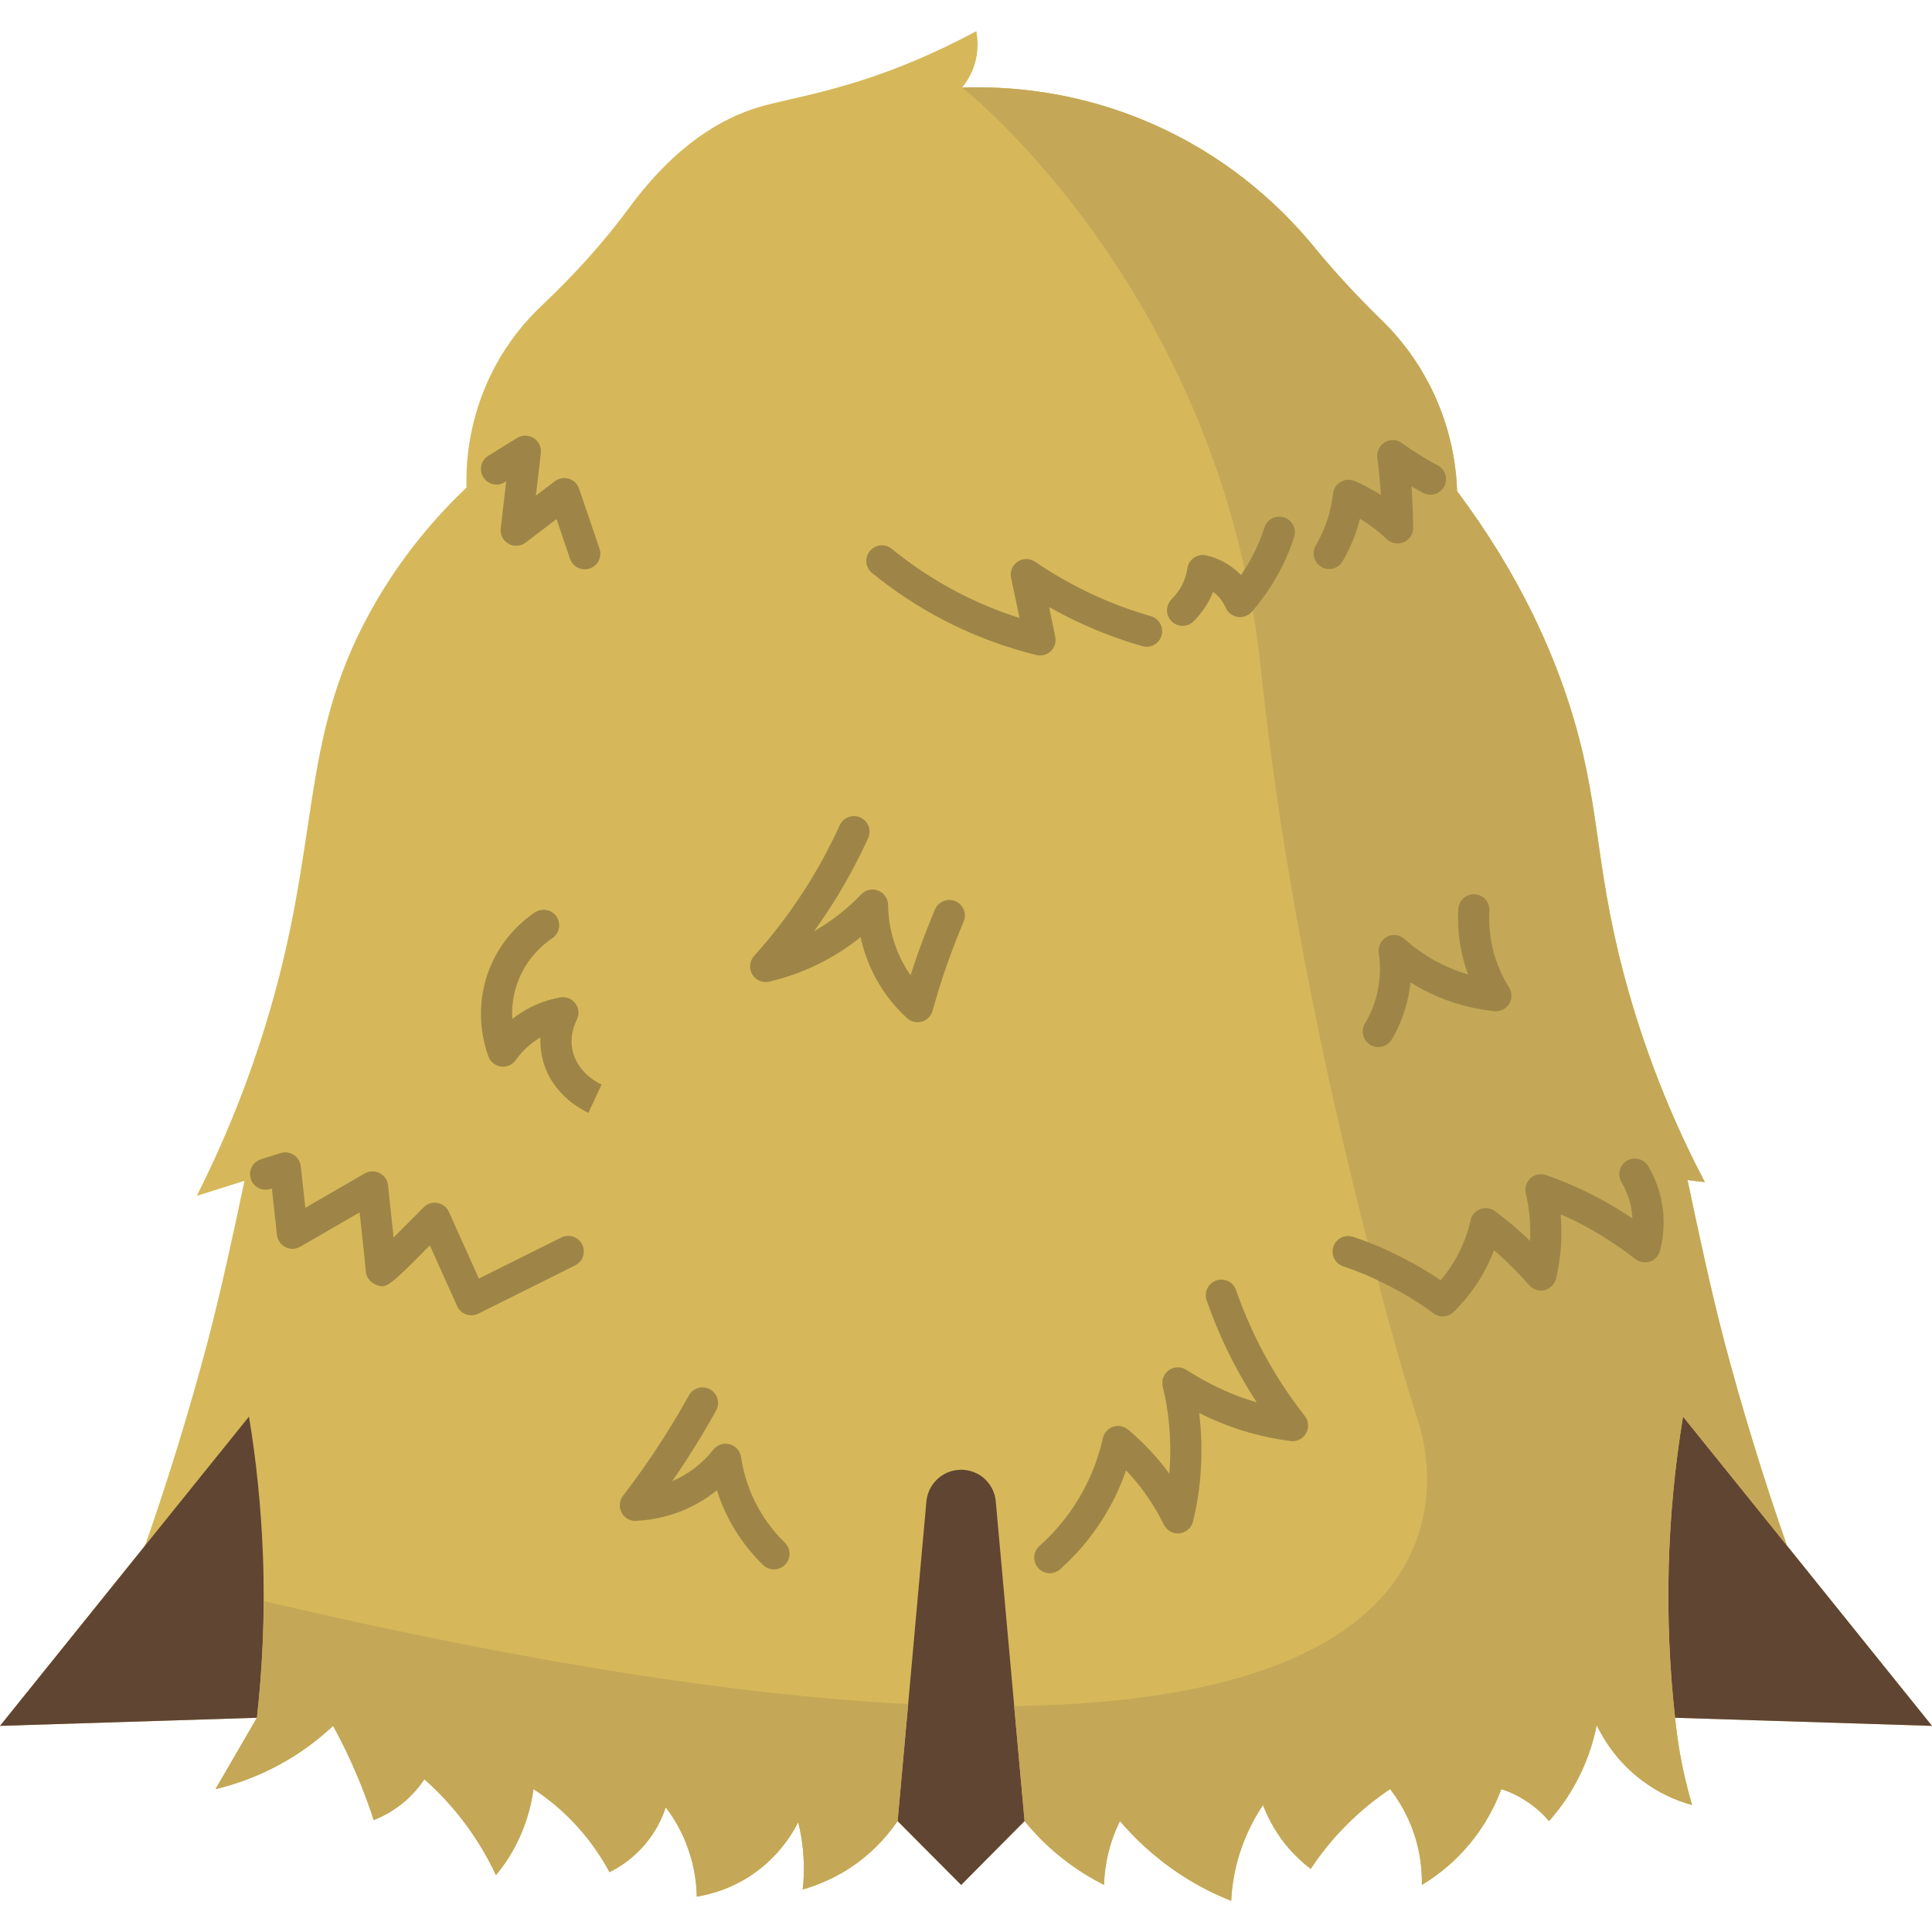 <svg width="512" height="512" viewBox="0 0 512 512" fill="none" xmlns="http://www.w3.org/2000/svg">
<g clip-path="url(#clip0_17_61)">
<path d="M443.912 455.226L512 457.373L473.559 409.6C467.257 391.59 461.664 373.339 456.795 354.89C453.368 341.801 449.775 324.955 447.215 312.733C448.743 312.939 450.271 313.105 451.799 313.27C445.729 301.708 436.81 282.756 430.286 258.023C422.235 227.427 424.299 212.852 415.794 186.426C411.375 172.8 403.076 152.733 386.147 130.188C385.792 119.428 382.831 108.915 377.517 99.551C374.132 93.564 370.168 88.816 366.493 85.182C360.175 79.03 354.147 72.63 348.532 65.775C340.397 55.783 327.391 43.19 308.356 34.188C285.977 23.577 265.621 22.834 254.968 23.205C255.959 22.008 257.486 19.819 258.395 16.723C259.427 13.006 259.055 9.868 258.725 8.258C256.041 9.703 251.912 11.85 246.71 14.204C225.156 23.948 209.961 25.765 201.043 28.408C191.422 31.298 179.2 38.152 166.689 55.123C159.794 64.454 151.99 73.043 143.566 80.97C139.19 85.099 134.606 90.591 130.89 97.693C123.954 110.988 123.458 123.293 123.623 129.197C116.563 135.928 106.57 146.746 98.106 162.147C78.823 197.161 85.43 223.05 70.152 272.351C66.436 284.366 60.821 299.685 52.15 316.903L64.784 312.939C62.224 325.161 58.632 341.801 55.205 354.89C50.336 373.339 44.743 391.59 38.441 409.6L0 457.373L68.088 455.226L57.105 474.137C68.781 471.365 79.529 465.586 88.279 457.373C90.343 461.172 92.449 465.383 94.431 470.049C96.289 474.384 97.775 478.514 99.055 482.354C101.203 481.486 104.299 479.959 107.437 477.275C109.708 475.252 111.36 473.187 112.475 471.535C120.465 478.612 126.916 487.256 131.427 496.929C133.574 494.369 136.299 490.488 138.405 485.285C140.181 480.991 140.965 477.11 141.378 474.137C144.805 476.366 149.182 479.711 153.476 484.583C157.151 488.754 159.752 492.841 161.528 496.145C163.757 495.03 167.474 492.841 170.859 488.877C174.08 485.12 175.649 481.321 176.434 478.968C178.25 481.363 180.604 484.955 182.297 489.786C184.155 494.947 184.609 499.53 184.65 502.627C187.871 502.09 193.693 500.728 199.68 496.557C204.695 493.047 208.766 488.352 211.53 482.89C212.15 485.409 212.728 488.464 212.934 492.057C213.141 495.36 213.017 498.292 212.728 500.728C216.196 499.737 221.564 497.796 227.097 493.75C232.465 489.827 235.85 485.533 237.874 482.601L254.72 499.53L271.525 482.601C273.879 485.492 277.058 488.919 281.311 492.305C285.399 495.566 289.363 497.879 292.583 499.53C292.743 493.649 294.18 487.872 296.795 482.601C300.346 486.772 305.548 491.974 312.774 496.723C317.646 499.943 322.312 502.173 326.276 503.742C326.441 500.439 326.978 496.103 328.506 491.231C330.281 485.657 332.717 481.321 334.699 478.348C335.773 481.115 337.548 484.872 340.604 488.712C342.957 491.603 345.352 493.75 347.334 495.277C349.481 492.057 352.248 488.382 355.84 484.666C360.258 480.041 364.676 476.614 368.392 474.137C370.292 476.573 372.934 480.578 374.751 485.987C376.609 491.52 376.857 496.351 376.815 499.53C386.505 493.691 393.928 484.739 397.874 474.137C399.814 474.756 402.457 475.871 405.223 477.812C407.535 479.422 409.27 481.156 410.508 482.601C412.738 480.083 415.339 476.738 417.652 472.403C420.238 467.644 422.09 462.521 423.143 457.208C424.795 460.594 428.387 466.87 435.406 472.031C439.31 474.929 443.722 477.071 448.413 478.348C447.174 474.137 446.059 469.512 445.151 464.392C444.614 461.172 444.201 458.116 443.912 455.226Z" fill="#D6B85A"/>
<path d="M473.559 409.6L512 457.373L443.912 455.226C440.962 428.65 441.67 401.795 446.018 375.412L473.559 409.6ZM69.698 412.697C70.276 428.594 69.45 442.88 68.088 455.226L0 457.373L38.441 409.6L65.982 375.412C67.799 386.354 69.203 398.906 69.698 412.697ZM263.886 397.874L271.525 482.601L254.72 499.53L237.874 482.601L245.512 397.874C245.674 396.167 246.307 394.539 247.341 393.171C248.375 391.804 249.768 390.751 251.366 390.13C252.964 389.508 254.703 389.344 256.389 389.654C258.075 389.964 259.642 390.737 260.914 391.886C262.565 393.414 263.68 395.479 263.886 397.874Z" fill="#604533"/>
<path d="M68.088 455.226L57.105 474.137C68.781 471.366 79.529 465.586 88.279 457.373C90.343 461.172 92.449 465.383 94.431 470.049C96.289 474.384 97.775 478.514 99.055 482.354C101.203 481.486 104.299 479.959 107.437 477.275C109.708 475.252 111.36 473.187 112.475 471.535C120.465 478.612 126.916 487.256 131.427 496.929C133.574 494.369 136.299 490.488 138.405 485.285C140.181 480.991 140.965 477.11 141.378 474.137C144.805 476.366 149.182 479.711 153.476 484.583C157.151 488.754 159.752 492.841 161.528 496.145C163.757 495.03 167.474 492.841 170.859 488.877C174.08 485.12 175.649 481.321 176.434 478.968C178.25 481.363 180.604 484.955 182.297 489.786C184.155 494.947 184.609 499.53 184.65 502.627C187.871 502.09 193.693 500.728 199.68 496.557C204.695 493.047 208.766 488.352 211.53 482.89C212.15 485.409 212.728 488.465 212.934 492.057C213.141 495.36 213.017 498.292 212.728 500.728C216.196 499.737 221.564 497.796 227.097 493.75C232.464 489.827 235.85 485.533 237.874 482.601L240.681 451.592C197.987 449.404 142.369 441.311 69.904 424.299C69.863 435.654 69.12 445.977 68.088 455.226ZM443.912 455.226C440.962 428.65 441.67 401.795 446.018 375.412L473.559 409.6C467.257 391.59 461.664 373.339 456.795 354.89C453.368 341.801 449.775 324.955 447.215 312.733C448.743 312.939 450.271 313.105 451.799 313.27C445.729 301.708 436.81 282.756 430.286 258.023C422.235 227.427 424.299 212.852 415.793 186.426C411.375 172.8 403.076 152.733 386.147 130.188C385.792 119.428 382.831 108.915 377.517 99.551C374.132 93.564 370.168 88.816 366.493 85.182C360.175 79.03 354.147 72.63 348.532 65.775C340.397 55.783 327.391 43.19 308.356 34.188C285.977 23.577 265.621 22.834 254.968 23.205C254.968 23.205 313.93 69.285 331.024 156.449C332.346 163.303 333.419 170.446 334.204 177.796C340.521 237.956 353.899 296.588 363.726 334.121C370.374 359.639 375.412 375.412 375.412 375.412C375.412 375.412 405.223 450.23 268.759 452.129L271.525 482.601C273.879 485.492 277.058 488.919 281.311 492.305C285.399 495.566 289.363 497.879 292.583 499.53C292.743 493.649 294.18 487.872 296.795 482.601C300.346 486.772 305.548 491.974 312.774 496.723C317.646 499.943 322.312 502.173 326.276 503.742C326.441 500.439 326.978 496.103 328.506 491.231C330.281 485.657 332.717 481.321 334.699 478.348C335.773 481.115 337.548 484.872 340.604 488.712C342.957 491.603 345.352 493.75 347.334 495.277C349.481 492.057 352.248 488.382 355.84 484.666C360.258 480.041 364.676 476.614 368.392 474.137C370.292 476.573 372.934 480.578 374.751 485.987C376.609 491.52 376.857 496.351 376.815 499.53C386.505 493.691 393.928 484.739 397.874 474.137C399.814 474.756 402.457 475.871 405.223 477.812C407.535 479.422 409.27 481.156 410.508 482.601C412.738 480.083 415.339 476.738 417.652 472.403C420.238 467.644 422.09 462.521 423.143 457.208C424.795 460.594 428.387 466.87 435.406 472.031C439.31 474.929 443.722 477.071 448.413 478.348C447.174 474.137 446.059 469.512 445.151 464.392C444.614 461.172 444.201 458.116 443.912 455.226Z" fill="#C4A857"/>
<path d="M148.662 327.994L126.906 338.832L118.966 321.16C118.69 320.548 118.27 320.012 117.74 319.599C117.211 319.186 116.589 318.908 115.928 318.789C115.267 318.671 114.587 318.716 113.947 318.919C113.307 319.123 112.727 319.48 112.256 319.959C109.626 322.633 106.978 325.29 104.312 327.928C103.973 324.707 103.498 320.26 102.829 314.104C102.756 313.421 102.513 312.767 102.122 312.202C101.731 311.637 101.205 311.18 100.591 310.871C99.979 310.561 99.299 310.409 98.613 310.427C97.927 310.445 97.256 310.633 96.661 310.974L80.917 320.074L79.707 309.062C79.639 308.455 79.437 307.871 79.116 307.351C78.796 306.831 78.364 306.389 77.852 306.055C77.34 305.722 76.76 305.507 76.155 305.424C75.55 305.341 74.934 305.394 74.352 305.577L69.136 307.229C68.093 307.561 67.224 308.294 66.721 309.266C66.217 310.239 66.121 311.371 66.453 312.415C66.784 313.459 67.517 314.328 68.49 314.831C69.462 315.334 70.595 315.431 71.639 315.099L72.047 314.971L73.398 327.267C73.474 327.949 73.718 328.601 74.109 329.165C74.5 329.729 75.025 330.187 75.637 330.497C76.249 330.807 76.929 330.96 77.615 330.942C78.301 330.924 78.972 330.735 79.567 330.393L95.306 321.297C96.062 328.312 96.863 335.851 96.912 336.557C96.912 338.234 97.936 339.766 99.489 340.402C102.231 341.541 102.511 341.611 113.916 330.05L121.142 346.137C121.465 346.864 121.994 347.482 122.662 347.915C123.331 348.347 124.111 348.576 124.907 348.573C125.539 348.573 126.171 348.428 126.749 348.143L152.349 335.381C152.846 335.146 153.292 334.815 153.66 334.405C154.027 333.996 154.31 333.518 154.49 332.998C154.67 332.478 154.744 331.928 154.709 331.379C154.673 330.83 154.529 330.294 154.283 329.802C154.037 329.309 153.696 328.871 153.278 328.513C152.861 328.155 152.376 327.883 151.853 327.715C151.329 327.547 150.777 327.484 150.229 327.532C149.681 327.58 149.148 327.737 148.662 327.994ZM133.752 127.806L134.148 127.562L132.695 140.036C132.6 140.84 132.745 141.655 133.111 142.377C133.476 143.1 134.047 143.699 134.751 144.099C135.454 144.502 136.261 144.688 137.069 144.635C137.878 144.581 138.653 144.29 139.297 143.798L147.489 137.563L151.052 148.071C151.227 148.585 151.5 149.059 151.858 149.467C152.216 149.874 152.65 150.208 153.136 150.447C153.623 150.687 154.152 150.829 154.693 150.864C155.234 150.9 155.777 150.828 156.29 150.654C156.804 150.48 157.278 150.206 157.685 149.848C158.093 149.491 158.426 149.056 158.666 148.57C158.906 148.084 159.048 147.555 159.083 147.014C159.119 146.473 159.047 145.93 158.873 145.416L153.46 129.478C153.248 128.859 152.892 128.3 152.422 127.845C151.953 127.39 151.381 127.053 150.756 126.862C150.131 126.67 149.469 126.63 148.825 126.744C148.181 126.858 147.573 127.123 147.051 127.517L142.014 131.349L143.327 120.052C143.413 119.282 143.282 118.504 142.948 117.806C142.615 117.107 142.091 116.516 141.438 116.1C140.785 115.684 140.029 115.46 139.255 115.453C138.481 115.445 137.72 115.655 137.059 116.059L129.412 120.774C128.95 121.059 128.549 121.432 128.232 121.872C127.914 122.312 127.687 122.81 127.562 123.338C127.437 123.866 127.417 124.414 127.503 124.949C127.59 125.485 127.781 125.998 128.066 126.46C128.351 126.922 128.724 127.323 129.164 127.64C129.604 127.958 130.102 128.185 130.63 128.31C131.158 128.435 131.706 128.455 132.241 128.369C132.777 128.282 133.29 128.091 133.752 127.806ZM250.054 164.327C257.851 168.369 266.097 171.477 274.622 173.589C275.3 173.757 276.009 173.751 276.684 173.571C277.358 173.39 277.976 173.041 278.479 172.557C278.982 172.072 279.354 171.468 279.56 170.801C279.765 170.133 279.798 169.425 279.655 168.741L278.02 160.875C280.89 162.494 283.83 163.993 286.823 165.368C291.971 167.708 297.283 169.669 302.716 171.235C304.917 171.871 307.196 170.599 307.823 168.407C308.451 166.214 307.192 163.927 304.995 163.299C299.957 161.848 295.031 160.029 290.259 157.857C284.7 155.306 279.362 152.298 274.3 148.864C273.617 148.401 272.812 148.153 271.987 148.152C271.163 148.151 270.357 148.397 269.673 148.858C268.989 149.319 268.459 149.974 268.151 150.739C267.844 151.504 267.772 152.344 267.945 153.15C268.709 156.676 269.448 160.215 270.191 163.762C264.565 161.98 259.103 159.717 253.865 156.998C247.641 153.744 241.759 149.872 236.309 145.441C235.888 145.098 235.405 144.842 234.885 144.687C234.366 144.531 233.821 144.48 233.282 144.536C232.742 144.591 232.219 144.753 231.743 145.011C231.266 145.269 230.845 145.619 230.503 146.04C230.161 146.46 229.904 146.944 229.749 147.463C229.593 147.982 229.542 148.527 229.598 149.067C229.653 149.606 229.815 150.129 230.073 150.606C230.331 151.083 230.681 151.504 231.102 151.845C236.982 156.635 243.332 160.817 250.054 164.327ZM313.394 165.863C313.936 165.864 314.473 165.757 314.974 165.55C315.475 165.342 315.93 165.037 316.313 164.653C318.106 162.871 319.599 160.81 320.735 158.551C321.003 157.997 321.255 157.432 321.482 156.862C321.862 157.126 322.238 157.44 322.605 157.795C323.782 158.943 324.463 160.202 324.831 161.049C325.105 161.683 325.533 162.238 326.077 162.664C326.62 163.09 327.262 163.373 327.943 163.488C328.624 163.602 329.323 163.544 329.976 163.32C330.628 163.095 331.215 162.71 331.681 162.201C332.615 161.155 333.497 160.064 334.324 158.931C335.938 156.779 337.214 154.835 338.321 152.853C340.231 149.515 341.787 145.986 342.962 142.324C343.129 141.808 343.193 141.264 343.15 140.723C343.107 140.182 342.958 139.656 342.712 139.172C342.465 138.689 342.126 138.26 341.713 137.908C341.3 137.556 340.823 137.288 340.307 137.121C339.791 136.954 339.247 136.89 338.706 136.933C338.165 136.976 337.639 137.124 337.155 137.371C336.18 137.869 335.442 138.734 335.104 139.776C334.1 142.91 332.768 145.93 331.132 148.786C330.463 149.979 329.728 151.147 328.865 152.39C326.368 149.787 323.163 147.973 319.645 147.175C319.093 147.053 318.521 147.045 317.966 147.153C317.411 147.261 316.884 147.482 316.417 147.802C315.951 148.123 315.556 148.535 315.256 149.015C314.956 149.494 314.758 150.031 314.674 150.59C314.451 152.075 314.003 153.518 313.344 154.868C312.602 156.327 311.633 157.659 310.474 158.815C309.895 159.392 309.5 160.127 309.34 160.929C309.179 161.73 309.261 162.562 309.573 163.317C309.886 164.072 310.416 164.717 311.096 165.171C311.777 165.624 312.576 165.865 313.394 165.863ZM355.832 148.711C357.091 146.519 358.165 144.235 359.057 141.89C359.589 140.428 360.043 138.958 360.419 137.472C362.973 139.024 365.358 140.84 367.533 142.889C368.123 143.45 368.864 143.824 369.665 143.964C370.466 144.105 371.291 144.005 372.036 143.679C372.781 143.353 373.413 142.814 373.852 142.13C374.292 141.446 374.52 140.647 374.507 139.834C374.455 136.192 374.309 132.551 374.07 128.917C375.102 129.519 376.134 130.085 377.179 130.634C377.66 130.885 378.186 131.039 378.726 131.087C379.266 131.135 379.811 131.076 380.329 130.913C380.846 130.751 381.327 130.488 381.743 130.14C382.159 129.791 382.502 129.365 382.753 128.884C383.004 128.403 383.158 127.877 383.206 127.337C383.254 126.796 383.195 126.252 383.032 125.734C382.87 125.216 382.607 124.736 382.258 124.32C381.91 123.904 381.483 123.56 381.002 123.309C377.698 121.568 374.526 119.588 371.51 117.384C370.854 116.915 370.075 116.649 369.269 116.616C368.464 116.584 367.666 116.788 366.975 117.203C366.284 117.618 365.729 118.226 365.378 118.952C365.028 119.678 364.897 120.491 365.002 121.29C365.423 124.346 365.733 127.666 365.935 131.175C363.727 129.747 361.403 128.506 358.986 127.467C358.395 127.215 357.753 127.104 357.111 127.144C356.469 127.184 355.846 127.373 355.29 127.697C354.734 128.021 354.262 128.47 353.911 129.008C353.56 129.547 353.34 130.16 353.268 130.799C352.945 133.603 352.289 136.359 351.315 139.008C350.596 140.907 349.704 142.794 348.66 144.615C348.116 145.566 347.973 146.694 348.262 147.751C348.55 148.807 349.247 149.706 350.198 150.249C351.149 150.792 352.277 150.936 353.333 150.647C354.39 150.359 355.289 149.662 355.832 148.711ZM151.697 278.177C150.982 274.651 152.118 271.715 152.853 270.274C153.206 269.587 153.359 268.814 153.295 268.044C153.231 267.274 152.952 266.537 152.49 265.918C152.028 265.298 151.402 264.821 150.682 264.54C149.962 264.259 149.178 264.186 148.418 264.328C145.336 264.906 142.364 265.965 139.611 267.466C138.263 268.22 136.976 269.079 135.763 270.035C135.559 266.651 136.073 263.263 137.27 260.092C139.594 253.902 143.967 250.261 146.366 248.646C148.257 247.366 148.753 244.802 147.481 242.911C146.209 241.02 143.641 240.529 141.746 241.796C136.191 245.543 131.929 250.915 129.544 257.177C125.457 267.945 128.45 277.393 129.466 280.027C129.731 280.724 130.181 281.337 130.767 281.799C131.353 282.261 132.053 282.555 132.793 282.65C133.533 282.745 134.285 282.637 134.969 282.338C135.653 282.039 136.242 281.56 136.675 280.952C138.412 278.5 140.644 276.44 143.228 274.907C143.144 276.544 143.267 278.185 143.595 279.791C145.453 289.309 153.489 293.768 155.921 294.912L159.426 287.434C157.902 286.712 152.82 283.916 151.697 278.177ZM253.18 238.815C252.17 238.393 251.034 238.388 250.02 238.801C249.007 239.215 248.198 240.012 247.771 241.02C246.129 244.923 244.598 248.872 243.179 252.862C242.531 254.723 241.908 256.594 241.313 258.473C237.508 252.987 235.433 246.487 235.355 239.81C235.344 238.99 235.089 238.191 234.623 237.516C234.157 236.841 233.5 236.32 232.737 236.019C231.973 235.718 231.138 235.652 230.336 235.827C229.535 236.003 228.804 236.414 228.236 237.006C224.583 240.855 220.377 244.139 215.758 246.751C217.909 243.772 219.946 240.713 221.865 237.58C224.899 232.596 227.634 227.437 230.057 222.13C230.284 221.637 230.412 221.105 230.433 220.563C230.454 220.022 230.368 219.481 230.181 218.973C229.993 218.464 229.706 217.998 229.338 217.6C228.97 217.202 228.527 216.881 228.034 216.654C227.542 216.426 227.01 216.297 226.468 216.275C225.925 216.253 225.384 216.338 224.875 216.526C224.366 216.714 223.9 217.001 223.502 217.371C223.105 217.74 222.784 218.184 222.559 218.678C220.27 223.69 217.686 228.563 214.821 233.27C210.45 240.409 205.433 247.132 199.833 253.353C199.245 254.007 198.882 254.831 198.795 255.706C198.708 256.581 198.902 257.46 199.349 258.217C199.796 258.974 200.472 259.569 201.281 259.915C202.089 260.261 202.986 260.34 203.842 260.141C212.698 258.084 220.977 254.058 228.063 248.361C228.913 252.276 230.33 256.046 232.27 259.551C234.388 263.384 237.118 266.846 240.351 269.799C240.87 270.279 241.504 270.618 242.191 270.783C242.879 270.949 243.597 270.934 244.278 270.742C244.959 270.55 245.578 270.186 246.078 269.685C246.577 269.185 246.94 268.564 247.131 267.883C248.332 263.573 249.592 259.551 250.971 255.599C252.288 251.875 253.779 248.043 255.385 244.216C255.807 243.207 255.813 242.072 255.399 241.059C254.986 240.047 254.188 239.24 253.18 238.815ZM372.249 248.861C371.619 248.285 370.827 247.919 369.981 247.812C369.135 247.704 368.276 247.862 367.523 248.262C366.77 248.663 366.16 249.287 365.776 250.048C365.392 250.81 365.253 251.671 365.378 252.515C366.363 258.962 365.09 265.551 361.773 271.166C361.479 271.634 361.282 272.156 361.194 272.702C361.105 273.247 361.127 273.805 361.258 274.342C361.389 274.879 361.627 275.385 361.957 275.828C362.287 276.272 362.702 276.644 363.179 276.924C363.656 277.204 364.184 277.385 364.732 277.457C365.28 277.529 365.837 277.49 366.37 277.343C366.902 277.196 367.4 276.943 367.833 276.6C368.267 276.256 368.627 275.829 368.892 275.344C370.449 272.709 371.666 269.887 372.513 266.946C373.145 264.788 373.572 262.574 373.789 260.335C375.862 261.636 378.244 262.933 380.936 264.093C385.733 266.127 390.805 267.439 395.987 267.987C396.757 268.068 397.534 267.931 398.231 267.591C398.927 267.252 399.513 266.723 399.923 266.066C400.333 265.409 400.55 264.649 400.549 263.875C400.548 263.1 400.329 262.342 399.917 261.686C397.995 258.623 396.565 255.278 395.681 251.772C394.832 248.331 394.509 244.781 394.723 241.243C394.759 240.166 394.372 239.119 393.646 238.323C392.919 237.528 391.911 237.047 390.836 236.985C389.761 236.922 388.703 237.283 387.89 237.989C387.076 238.695 386.571 239.69 386.482 240.764C386.107 246.702 386.985 252.652 389.058 258.23C382.822 256.411 377.076 253.208 372.249 248.861ZM200.043 397.878C198.233 394.16 196.994 390.19 196.369 386.102C196.249 385.306 195.899 384.563 195.362 383.964C194.825 383.365 194.125 382.936 193.347 382.73C192.57 382.523 191.749 382.549 190.986 382.803C190.222 383.058 189.55 383.53 189.052 384.161C186.177 387.81 182.434 390.68 178.164 392.51C179.534 390.536 180.823 388.608 182.045 386.7C184.764 382.511 187.334 378.226 189.75 373.855C190.022 373.379 190.197 372.854 190.265 372.31C190.332 371.766 190.291 371.214 190.142 370.686C189.994 370.158 189.742 369.665 189.402 369.236C189.061 368.806 188.638 368.449 188.158 368.185C187.677 367.92 187.149 367.754 186.604 367.696C186.059 367.638 185.507 367.689 184.982 367.847C184.457 368.004 183.968 368.264 183.545 368.613C183.121 368.961 182.772 369.39 182.516 369.875C180.19 374.08 177.717 378.202 175.1 382.233C171.961 387.095 168.624 391.825 165.095 396.412C164.62 397.035 164.332 397.781 164.264 398.562C164.197 399.342 164.354 400.126 164.715 400.822C165.459 402.246 166.966 403.196 168.551 403.039C172.47 402.874 178.461 401.949 184.754 398.476C186.603 397.448 188.346 396.263 189.981 394.934C192.377 402.498 196.627 409.344 202.343 414.848C203.139 415.564 204.181 415.943 205.251 415.906C206.32 415.868 207.334 415.418 208.078 414.649C208.822 413.879 209.239 412.851 209.24 411.781C209.242 410.711 208.828 409.682 208.087 408.91C204.787 405.726 202.066 401.993 200.043 397.878ZM333.989 356.868C331.512 352.072 329.382 347.104 327.614 342.004C327.449 341.475 327.178 340.984 326.819 340.562C326.461 340.14 326.02 339.794 325.525 339.545C325.03 339.297 324.489 339.151 323.936 339.115C323.383 339.08 322.829 339.156 322.306 339.34C321.783 339.523 321.302 339.81 320.892 340.184C320.483 340.557 320.152 341.009 319.921 341.512C319.69 342.016 319.562 342.561 319.546 343.115C319.53 343.669 319.625 344.221 319.827 344.737C321.717 350.199 323.998 355.519 326.652 360.654C328.572 364.395 330.707 368.062 333.035 371.621C331.059 371.044 329.108 370.381 327.189 369.635C322.722 367.847 318.438 365.632 314.397 363.02C313.703 362.569 312.89 362.337 312.063 362.353C311.236 362.37 310.433 362.635 309.758 363.115C309.084 363.594 308.569 364.264 308.281 365.04C307.992 365.815 307.944 366.66 308.141 367.463C309.529 373.153 310.198 379.062 310.132 385.04C310.121 386.879 310.04 388.716 309.888 390.549C309.488 389.998 309.08 389.453 308.666 388.914C305.785 385.227 302.526 381.851 298.942 378.843C298.399 378.39 297.749 378.084 297.054 377.954C296.359 377.824 295.642 377.875 294.973 378.102C294.303 378.329 293.703 378.724 293.229 379.249C292.756 379.774 292.426 380.412 292.269 381.101C291.191 386.01 289.421 390.741 287.013 395.152C284.015 400.645 280.093 405.58 275.419 409.74C274.615 410.474 274.133 411.495 274.078 412.582C274.023 413.669 274.399 414.734 275.125 415.545C275.851 416.356 276.868 416.848 277.955 416.913C279.041 416.978 280.109 416.611 280.927 415.893C286.3 411.103 290.81 405.426 294.26 399.108C295.895 396.123 297.278 392.968 298.413 389.665C299.718 391.044 300.978 392.498 302.146 393.984C304.573 397.129 306.682 400.506 308.443 404.067C308.818 404.825 309.416 405.45 310.157 405.857C310.898 406.264 311.747 406.434 312.587 406.344C313.428 406.254 314.221 405.908 314.859 405.353C315.497 404.798 315.95 404.061 316.156 403.241C317.597 397.44 318.344 391.333 318.386 385.111C318.427 381.535 318.225 377.972 317.791 374.458C325.385 378.298 333.579 380.813 342.02 381.894C342.832 381.997 343.657 381.857 344.389 381.49C345.121 381.123 345.727 380.547 346.13 379.835C346.534 379.122 346.716 378.306 346.654 377.49C346.592 376.673 346.288 375.894 345.782 375.251C341.275 369.512 337.326 363.357 333.989 356.868ZM440.469 319.009C439.859 315.511 438.626 312.152 436.827 309.091C436.554 308.623 436.192 308.212 435.76 307.884C435.329 307.556 434.837 307.315 434.313 307.177C433.789 307.038 433.243 307.005 432.706 307.077C432.169 307.15 431.651 307.328 431.182 307.601C430.714 307.873 430.304 308.236 429.975 308.667C429.647 309.098 429.407 309.59 429.268 310.114C429.13 310.638 429.096 311.184 429.169 311.722C429.241 312.259 429.419 312.776 429.692 313.245C431.017 315.524 431.905 317.935 432.33 320.392C432.475 321.268 432.566 322.106 432.603 322.899C430.508 321.486 428.363 320.147 426.174 318.885C420.929 315.913 415.433 313.41 409.749 311.403C409.05 311.154 408.298 311.098 407.571 311.24C406.843 311.382 406.167 311.717 405.614 312.211C405.061 312.704 404.65 313.337 404.426 314.044C404.202 314.75 404.172 315.504 404.34 316.226C405.312 320.364 405.7 324.619 405.492 328.865C404.567 327.971 403.625 327.094 402.667 326.235C400.644 324.443 398.534 322.725 396.218 320.987C395.664 320.571 395.015 320.301 394.33 320.201C393.645 320.102 392.946 320.176 392.297 320.418C391.649 320.659 391.071 321.06 390.617 321.583C390.164 322.106 389.849 322.734 389.702 323.411C388.394 329.264 385.677 334.709 381.787 339.274C378.607 337.113 375.294 335.153 371.869 333.407C369.594 332.251 367.451 331.223 365.308 330.306C363.096 329.366 360.846 328.517 358.565 327.758C358.05 327.59 357.506 327.524 356.965 327.565C356.425 327.606 355.897 327.753 355.413 327.998C354.929 328.243 354.499 328.581 354.145 328.993C353.792 329.404 353.523 329.881 353.354 330.397C353.185 330.912 353.12 331.456 353.161 331.997C353.202 332.537 353.349 333.065 353.594 333.549C353.839 334.033 354.177 334.463 354.589 334.817C355 335.17 355.477 335.439 355.993 335.608C357.921 336.235 359.965 337.028 362.095 337.916C364.04 338.75 366.022 339.708 368.124 340.773C372.241 342.867 376.196 345.315 379.883 348.048C380.672 348.635 381.644 348.92 382.624 348.854C383.604 348.787 384.528 348.373 385.23 347.685C389.947 343.078 393.601 337.496 395.937 331.33C396.358 331.685 396.767 332.044 397.176 332.404C400.028 334.958 402.718 337.687 405.231 340.575C405.729 341.151 406.377 341.578 407.102 341.809C407.828 342.039 408.603 342.065 409.342 341.883C410.081 341.701 410.755 341.318 411.291 340.777C411.826 340.236 412.201 339.557 412.375 338.816C413.687 333.247 414.097 327.503 413.589 321.804C416.524 323.093 419.336 324.496 422.061 326.049C425.992 328.316 429.807 330.88 433.408 333.667C433.946 334.084 434.579 334.361 435.25 334.474C435.921 334.587 436.61 334.532 437.254 334.315C437.899 334.097 438.48 333.724 438.946 333.228C439.412 332.731 439.747 332.128 439.924 331.47C440.984 327.402 441.169 323.155 440.469 319.009Z" fill="#9E8547"/>
</g>
<defs>
<clipPath id="clip0_17_61">
<rect width="512" height="512" fill="white"/>
</clipPath>
</defs>
</svg>
